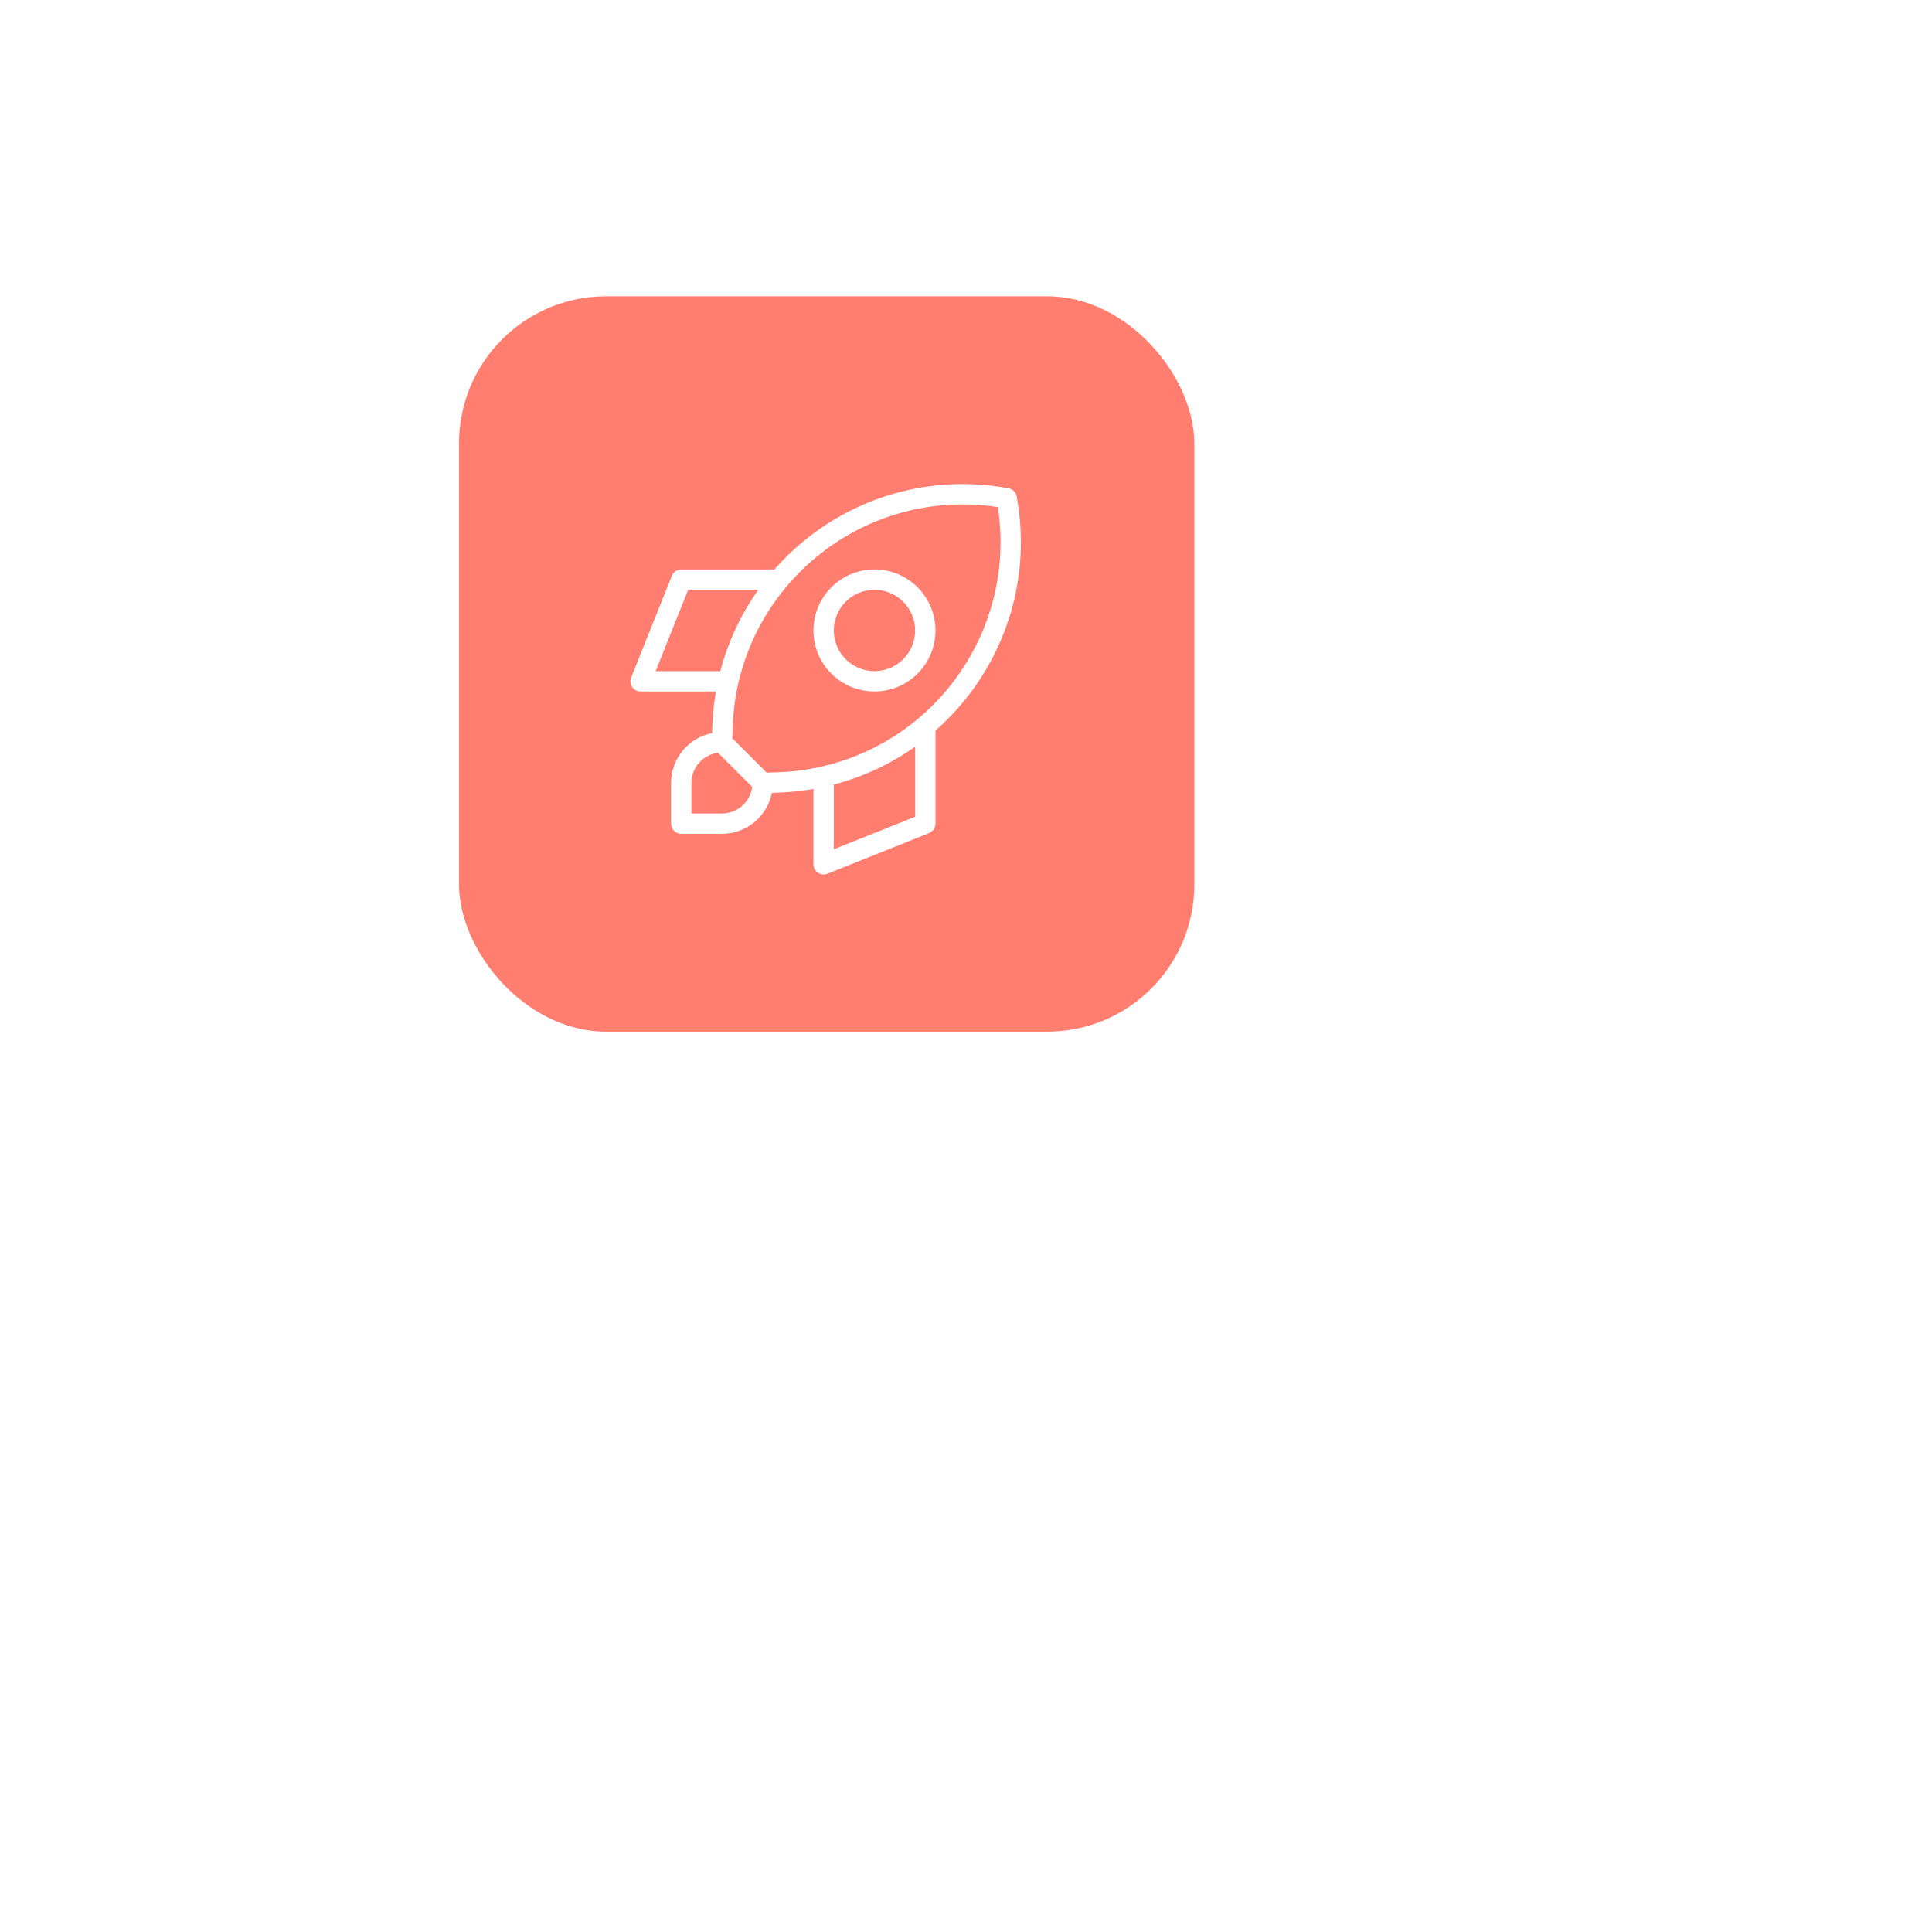 <svg width="95" height="95" viewBox="0 0 95 95" fill="none" xmlns="http://www.w3.org/2000/svg">
<g filter="url(#filter0_d_2034_508)">
<rect x="11" y="3" width="59.298" height="59.298" rx="7.231" fill="white"/>
</g>
<rect x="22.57" y="14.57" width="36.157" height="36.157" rx="7.231" fill="#FF7E6F"/>
<path d="M37.953 38.985C37.727 40.134 36.714 41.001 35.499 41.001H33.499C33.223 41.001 32.999 40.777 32.999 40.501V38.501C32.999 37.286 33.866 36.273 35.015 36.047L35.027 35.705C35.047 35.125 35.106 34.556 35.203 34.001H31.5C31.146 34.001 30.904 33.643 31.035 33.315L33.035 28.315C33.111 28.125 33.295 28.001 33.499 28.001H37.999C38.025 28.001 38.05 28.003 38.074 28.006C40.429 25.322 43.924 23.678 47.771 23.81C48.382 23.831 48.99 23.898 49.591 24.009C49.794 24.047 49.953 24.206 49.991 24.41C50.812 28.84 49.152 33.156 45.994 35.928C45.998 35.952 45.999 35.976 45.999 36.001V40.501C45.999 40.705 45.875 40.889 45.685 40.965L40.685 42.965C40.357 43.096 39.999 42.854 39.999 42.501V38.795C39.436 38.894 38.867 38.954 38.295 38.973L37.953 38.985ZM36.987 38.695L35.305 37.013C34.568 37.108 33.999 37.738 33.999 38.501V40.001H35.499C36.262 40.001 36.892 39.432 36.987 38.695ZM40.999 38.578V41.762L44.999 40.162V36.714C43.817 37.553 42.471 38.193 40.999 38.578ZM35.42 33.001C35.801 31.542 36.442 30.192 37.288 29.001H33.838L32.238 33.001H35.42ZM37.699 37.993L38.261 37.974C38.822 37.955 39.381 37.894 39.933 37.791C45.97 36.673 49.995 30.961 49.066 24.934C48.626 24.867 48.182 24.825 47.736 24.81C41.484 24.594 36.242 29.487 36.026 35.739L36.007 36.301L37.699 37.993ZM42.999 34.001C41.343 34.001 39.999 32.657 39.999 31.001C39.999 29.344 41.343 28.001 42.999 28.001C44.656 28.001 45.999 29.344 45.999 31.001C45.999 32.657 44.656 34.001 42.999 34.001ZM42.999 33.001C44.104 33.001 44.999 32.105 44.999 31.001C44.999 29.896 44.104 29.001 42.999 29.001C41.895 29.001 40.999 29.896 40.999 31.001C40.999 32.105 41.895 33.001 42.999 33.001Z" fill="white"/>
<defs>
<filter id="filter0_d_2034_508" x="0.876" y="0.107" width="94.009" height="94.01" filterUnits="userSpaceOnUse" color-interpolation-filters="sRGB">
<feFlood flood-opacity="0" result="BackgroundImageFix"/>
<feColorMatrix in="SourceAlpha" type="matrix" values="0 0 0 0 0 0 0 0 0 0 0 0 0 0 0 0 0 0 127 0" result="hardAlpha"/>
<feOffset dx="7.231" dy="14.463"/>
<feGaussianBlur stdDeviation="8.678"/>
<feColorMatrix type="matrix" values="0 0 0 0 0.2 0 0 0 0 0.502 0 0 0 0 0.533 0 0 0 0.1 0"/>
<feBlend mode="normal" in2="BackgroundImageFix" result="effect1_dropShadow_2034_508"/>
<feBlend mode="normal" in="SourceGraphic" in2="effect1_dropShadow_2034_508" result="shape"/>
</filter>
</defs>
</svg>
